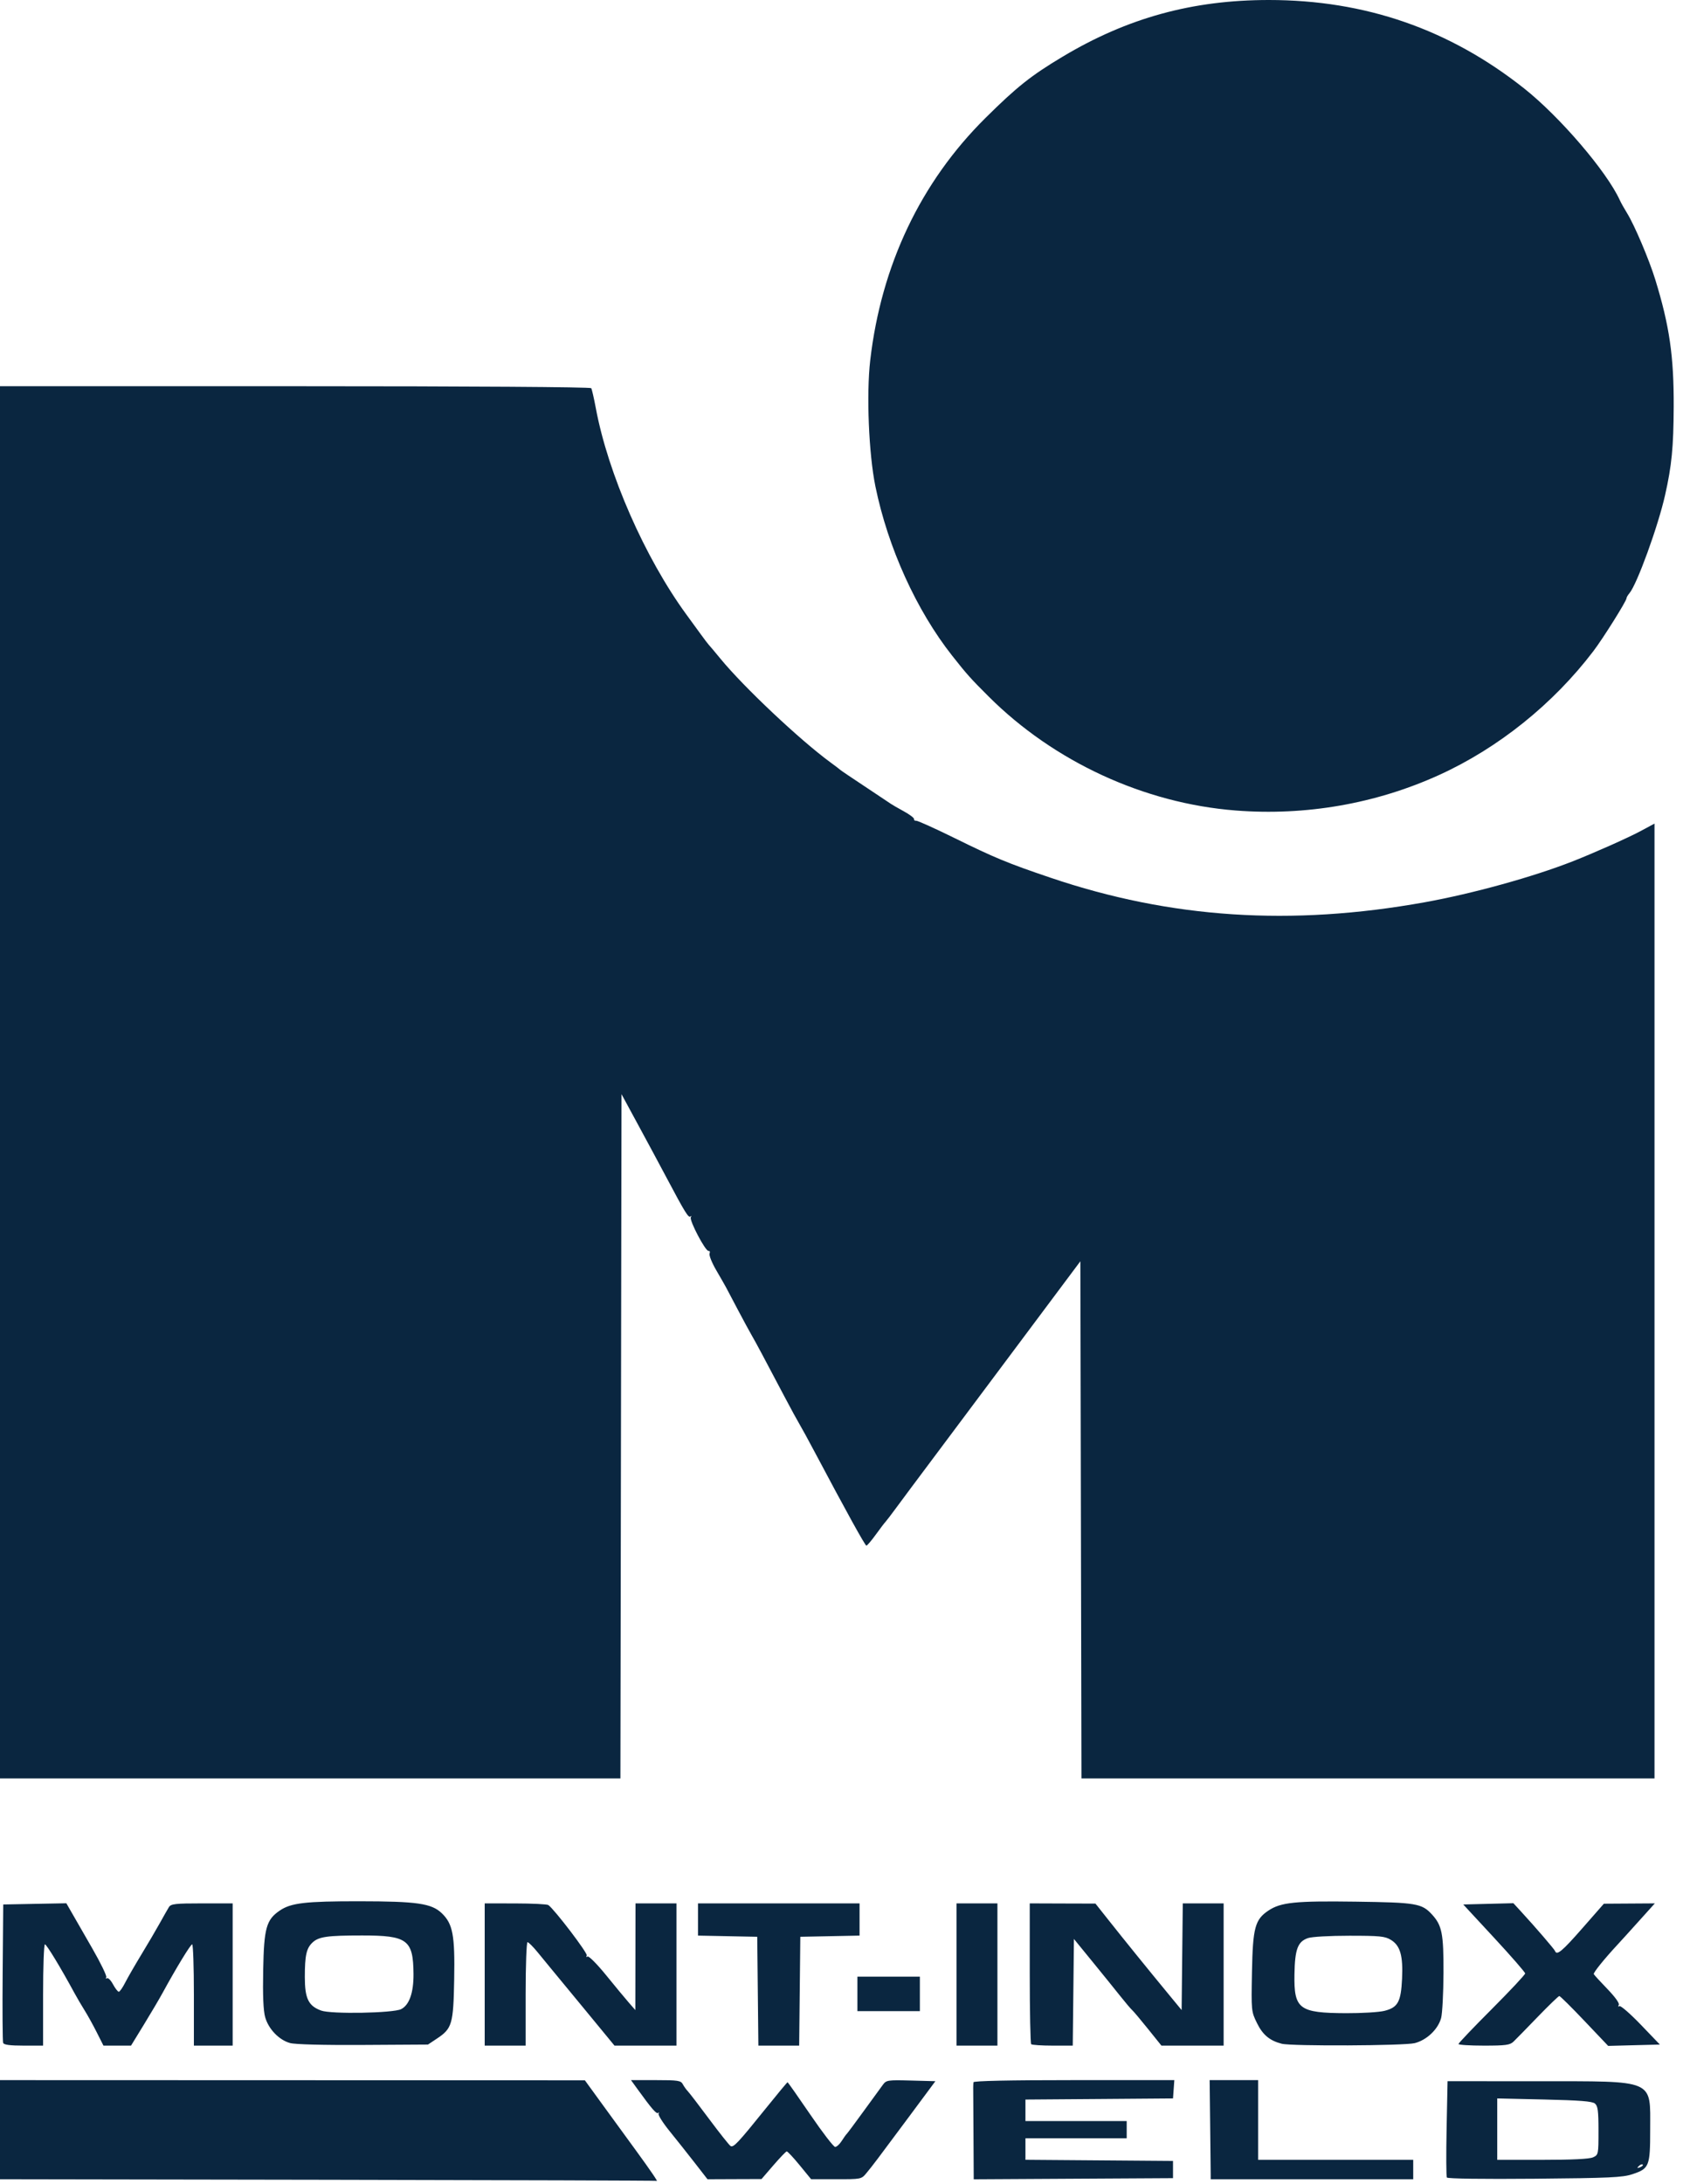 <svg width="74" height="96" viewBox="0 0 74 96" fill="none" xmlns="http://www.w3.org/2000/svg">
<path d="M14.421 95.807L1.09254e-05 95.783V93.605V91.427L12.858 91.431L25.717 91.436L26.475 92.479C26.892 93.053 27.566 93.978 27.973 94.535C28.599 95.392 28.977 95.948 28.87 95.855C28.855 95.842 22.353 95.821 14.421 95.807ZM30.544 95.058C30.233 94.659 29.737 94.033 29.44 93.667C29.143 93.301 28.927 92.956 28.958 92.901C28.99 92.845 28.982 92.831 28.94 92.868C28.868 92.933 28.661 92.695 28.035 91.829L27.744 91.427H28.835C29.814 91.427 29.936 91.445 30.023 91.609C30.077 91.709 30.175 91.847 30.243 91.916C30.31 91.986 30.736 92.54 31.189 93.149C31.642 93.757 32.062 94.285 32.121 94.322C32.25 94.402 32.444 94.195 33.663 92.682C34.177 92.043 34.611 91.521 34.628 91.521C34.645 91.521 35.095 92.161 35.628 92.942C36.161 93.724 36.653 94.363 36.72 94.363C36.788 94.363 36.917 94.246 37.008 94.102C37.099 93.959 37.198 93.821 37.227 93.795C37.256 93.769 37.59 93.321 37.968 92.8C38.347 92.279 38.729 91.755 38.817 91.635C38.971 91.426 39.024 91.418 40.053 91.445L41.128 91.474L39.959 93.049C38.529 94.973 38.373 95.179 38.094 95.516C37.873 95.782 37.864 95.784 36.767 95.782L35.663 95.781L35.16 95.167C34.883 94.829 34.627 94.556 34.592 94.56C34.556 94.564 34.292 94.839 34.005 95.171L33.484 95.775L32.296 95.779L31.108 95.784L30.544 95.058ZM42.803 93.843C42.796 92.774 42.791 91.836 42.791 91.758C42.791 91.68 42.796 91.573 42.803 91.521C42.81 91.46 44.355 91.427 47.224 91.427H51.634L51.605 91.829L51.576 92.232L48.332 92.257L45.088 92.281V92.754V93.226H47.314H49.54V93.605V93.984H47.314H45.088V94.456V94.929L48.332 94.954L51.576 94.979V95.357V95.736L47.195 95.761L42.814 95.786L42.803 93.843ZM53.233 95.523C53.233 95.38 53.222 94.4 53.209 93.345L53.187 91.426L54.252 91.427L55.318 91.427V93.179V94.931H58.728H62.138V95.358V95.784H57.686H53.234L53.233 95.523ZM63.617 95.708C63.588 95.66 63.583 94.687 63.606 93.547L63.648 91.474L67.605 91.476C72.825 91.48 72.557 91.365 72.557 93.605C72.557 95.216 72.517 95.316 71.772 95.563C71.345 95.705 70.766 95.732 67.475 95.761C65.211 95.781 63.65 95.76 63.617 95.708ZM72.228 95.139C72.199 95.11 72.123 95.139 72.058 95.204C71.965 95.297 71.976 95.308 72.111 95.257C72.205 95.221 72.257 95.168 72.228 95.139ZM70.043 94.821C70.28 94.713 70.284 94.695 70.284 93.649C70.284 92.777 70.256 92.563 70.127 92.456C70.01 92.358 69.461 92.315 67.901 92.279L65.832 92.232V93.581V94.931H67.816C69.121 94.931 69.884 94.894 70.043 94.821ZM0.138 89.792C0.113 89.726 0.103 88.33 0.117 86.689L0.142 83.707L1.53 83.68L2.917 83.654L3.15 84.059C3.277 84.282 3.686 84.992 4.057 85.637C4.428 86.282 4.705 86.853 4.672 86.907C4.639 86.96 4.653 86.979 4.703 86.948C4.753 86.917 4.873 87.038 4.969 87.217C5.066 87.396 5.18 87.543 5.223 87.543C5.266 87.543 5.393 87.362 5.505 87.14C5.618 86.919 5.94 86.361 6.22 85.9C6.501 85.439 6.864 84.82 7.027 84.526C7.19 84.232 7.37 83.916 7.426 83.825C7.516 83.68 7.695 83.659 8.879 83.659H10.23V86.785V89.911H9.378H8.525V87.685C8.525 86.461 8.491 85.459 8.45 85.459C8.38 85.459 7.753 86.487 7.151 87.59C7.009 87.851 6.638 88.48 6.327 88.987L5.761 89.911H5.155H4.549L4.252 89.323C4.089 88.999 3.849 88.566 3.719 88.36C3.59 88.155 3.389 87.812 3.273 87.599C2.67 86.486 2.047 85.459 1.975 85.459C1.931 85.459 1.894 86.461 1.894 87.685V89.911H1.039C0.439 89.911 0.17 89.875 0.138 89.792ZM12.756 89.798C12.271 89.666 11.805 89.182 11.659 88.66C11.578 88.371 11.55 87.71 11.572 86.587C11.607 84.741 11.709 84.377 12.302 83.974C12.796 83.638 13.427 83.564 15.8 83.566C18.335 83.568 18.974 83.66 19.423 84.09C19.912 84.559 20.005 85.055 19.97 86.998C19.935 88.967 19.878 89.161 19.209 89.603L18.817 89.864L15.968 89.881C14.218 89.891 12.979 89.859 12.756 89.798ZM17.637 88.308C17.996 88.128 18.188 87.583 18.181 86.76C18.17 85.259 17.916 85.069 15.925 85.069C14.398 85.069 14.016 85.122 13.744 85.376C13.473 85.628 13.403 85.941 13.403 86.897C13.403 87.841 13.562 88.167 14.123 88.371C14.568 88.532 17.284 88.484 17.637 88.308ZM21.312 86.785V83.659L22.662 83.661C23.405 83.662 24.056 83.694 24.11 83.732C24.385 83.928 25.857 85.86 25.8 85.951C25.763 86.011 25.778 86.03 25.835 85.995C25.889 85.961 26.254 86.328 26.645 86.809C27.036 87.291 27.486 87.834 27.645 88.016L27.935 88.348L27.939 86.004L27.943 83.659H28.843H29.743V86.785V89.911H28.381H27.019L25.674 88.277C24.933 87.378 24.257 86.558 24.17 86.454C24.083 86.349 23.847 86.062 23.645 85.814C23.444 85.567 23.241 85.364 23.195 85.364C23.15 85.364 23.112 86.387 23.112 87.638V89.911H22.212H21.312L21.312 86.785ZM33.32 87.519L33.295 85.127L31.992 85.101L30.69 85.075V84.367V83.659H34.242H37.794V84.367V85.075L36.492 85.101L35.189 85.127L35.164 87.519L35.139 89.911H34.242H33.345L33.32 87.519ZM42.057 86.785V83.659H42.956H43.856V86.785V89.911H42.956H42.057V86.785ZM45.34 89.848C45.306 89.813 45.277 88.406 45.277 86.722V83.659L46.722 83.664L48.166 83.668L48.707 84.35C49.469 85.312 50.425 86.492 51.447 87.732L51.955 88.348L51.98 86.004L52.006 83.659H52.904H53.802V86.785V89.911H52.435H51.067L50.477 89.177C50.153 88.773 49.839 88.4 49.779 88.348C49.719 88.296 49.481 88.015 49.25 87.724C49.019 87.432 48.467 86.751 48.024 86.208L47.219 85.222L47.194 87.567L47.168 89.911H46.286C45.801 89.911 45.375 89.882 45.34 89.848ZM56.36 89.829C55.831 89.695 55.521 89.438 55.269 88.922C55.017 88.408 55.016 88.389 55.048 86.671C55.085 84.723 55.181 84.369 55.773 83.974C56.319 83.611 56.952 83.546 59.61 83.583C62.275 83.62 62.515 83.66 62.962 84.146C63.404 84.626 63.475 84.989 63.469 86.717C63.465 87.606 63.418 88.496 63.365 88.696C63.23 89.195 62.732 89.668 62.201 89.802C61.744 89.917 56.799 89.94 56.36 89.829ZM60.871 88.383C61.465 88.233 61.598 87.992 61.647 86.974C61.695 85.958 61.568 85.513 61.157 85.263C60.896 85.103 60.67 85.081 59.334 85.081C58.461 85.081 57.68 85.125 57.508 85.185C57.058 85.342 56.935 85.674 56.916 86.782C56.891 88.306 57.117 88.476 59.183 88.485C59.876 88.488 60.636 88.442 60.871 88.383ZM64.128 89.84C64.129 89.801 64.79 89.108 65.596 88.301C66.403 87.493 67.061 86.79 67.06 86.738C67.058 86.686 66.446 85.982 65.698 85.175L64.338 83.707L65.44 83.679L66.542 83.651L66.874 84.012C67.516 84.71 68.342 85.669 68.374 85.753C68.451 85.961 68.687 85.765 69.573 84.754L70.521 83.673L71.641 83.666L72.762 83.659L72.067 84.43C71.686 84.855 71.255 85.329 71.111 85.484C70.529 86.112 70.049 86.708 70.077 86.768C70.093 86.804 70.363 87.098 70.676 87.422C71.021 87.78 71.218 88.055 71.176 88.123C71.136 88.189 71.148 88.21 71.205 88.175C71.258 88.142 71.68 88.508 72.143 88.989L72.983 89.864L71.847 89.893L70.71 89.923L69.668 88.826C69.095 88.222 68.597 87.73 68.561 87.731C68.526 87.732 68.1 88.143 67.614 88.645C67.129 89.148 66.649 89.638 66.548 89.735C66.39 89.886 66.207 89.911 65.246 89.911C64.63 89.911 64.128 89.879 64.128 89.84ZM37.699 87.638V86.88H39.073H40.446V87.638V88.395H39.073H37.699V87.638ZM1.09254e-05 47.57V16.975H12.971C20.673 16.975 25.964 17.01 25.996 17.061C26.025 17.109 26.116 17.503 26.197 17.937C26.737 20.829 28.355 24.513 30.183 27.015C30.354 27.25 30.634 27.634 30.805 27.868C30.975 28.102 31.137 28.316 31.165 28.342C31.193 28.368 31.425 28.645 31.682 28.957C32.706 30.204 35.166 32.521 36.515 33.51C36.724 33.662 36.916 33.809 36.942 33.835C36.968 33.861 37.458 34.193 38.031 34.571C38.604 34.95 39.115 35.291 39.168 35.329C39.22 35.367 39.475 35.515 39.736 35.657C39.996 35.799 40.201 35.954 40.19 36.001C40.179 36.048 40.221 36.081 40.284 36.074C40.347 36.067 41.102 36.408 41.962 36.831C43.737 37.705 44.308 37.941 46.187 38.577C51.472 40.368 56.771 40.715 62.645 39.657C64.748 39.278 67.41 38.542 69.147 37.859C70.13 37.472 71.603 36.816 72.155 36.518L72.747 36.199V57.182V78.165H60.149H47.551L47.527 66.801L47.503 55.436L43.856 60.315C41.851 62.998 40.138 65.288 40.05 65.404C39.962 65.52 39.687 65.892 39.437 66.23C39.188 66.569 38.96 66.867 38.931 66.894C38.901 66.919 38.715 67.165 38.517 67.438C38.319 67.712 38.129 67.935 38.094 67.935C38.037 67.933 37.222 66.458 35.821 63.819C35.544 63.296 35.24 62.74 35.146 62.584C35.052 62.427 34.773 61.916 34.526 61.447C33.583 59.657 33.218 58.975 33.057 58.7C32.966 58.544 32.693 58.041 32.451 57.583C32.21 57.124 31.973 56.677 31.926 56.588C31.879 56.499 31.684 56.159 31.493 55.831C31.302 55.504 31.17 55.174 31.199 55.098C31.228 55.023 31.208 54.971 31.156 54.983C31.025 55.014 30.299 53.636 30.375 53.502C30.409 53.444 30.401 53.428 30.358 53.467C30.274 53.543 30.12 53.294 29.323 51.792C29.045 51.267 28.482 50.22 28.072 49.465L27.327 48.091L27.303 63.128L27.279 78.165H13.64H0L1.09254e-05 47.57ZM54.323 35.623C50.307 35.308 46.345 33.48 43.473 30.617C42.673 29.819 42.513 29.64 41.867 28.821C40.293 26.826 39.041 24.066 38.491 21.38C38.198 19.947 38.09 17.329 38.263 15.838C38.747 11.655 40.484 8.003 43.333 5.182C44.711 3.817 45.33 3.325 46.72 2.493C49.571 0.786 52.433 -0 55.791 2.08623e-07C60.025 0.001 63.73 1.284 67.016 3.888C68.588 5.134 70.652 7.544 71.223 8.801C71.275 8.915 71.418 9.171 71.541 9.369C71.865 9.89 72.509 11.408 72.78 12.286C73.405 14.314 73.6 15.66 73.591 17.875C73.583 19.659 73.504 20.466 73.213 21.758C72.904 23.135 71.975 25.689 71.643 26.076C71.573 26.158 71.515 26.258 71.515 26.298C71.515 26.416 70.484 28.062 70.059 28.619C68.295 30.94 65.874 32.883 63.274 34.064C60.493 35.328 57.407 35.865 54.323 35.623Z" fill="#0A2640"/>
</svg>
